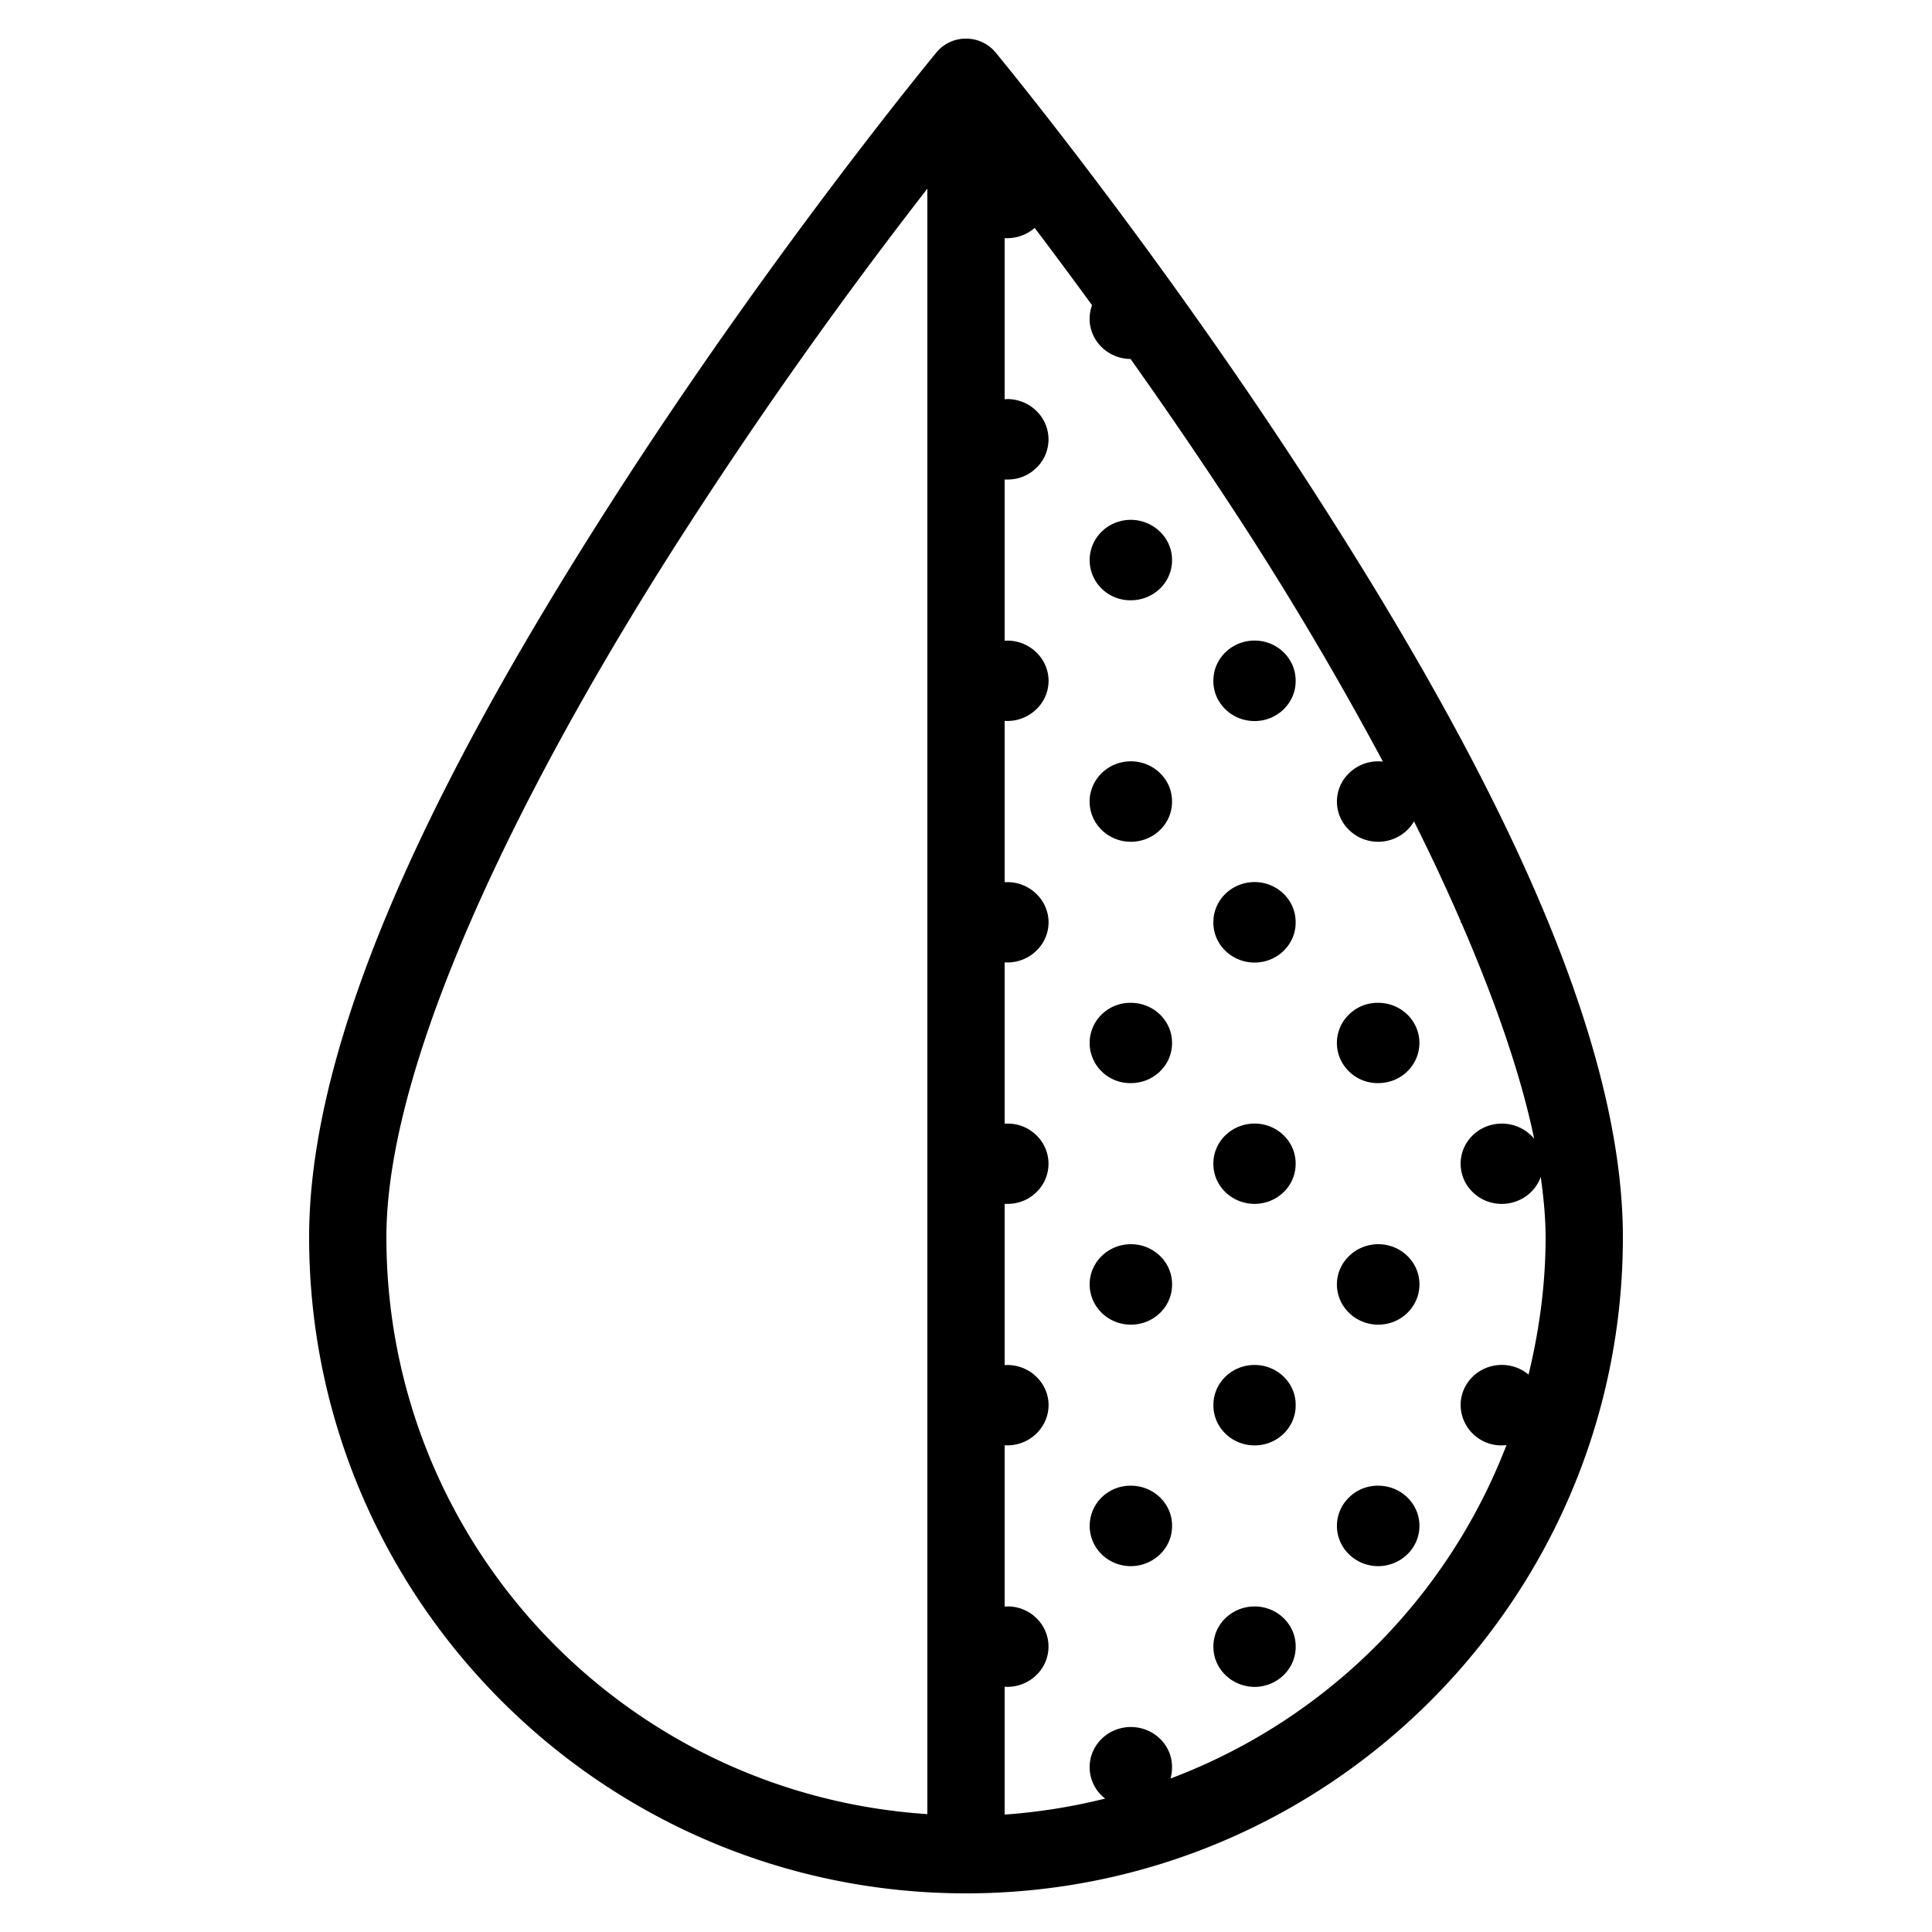 <svg xmlns="http://www.w3.org/2000/svg" viewBox="0 0 50 50"><path d="M24.98 1a.98.98 0 0 0-.75.363s-4.035 4.88-8.07 11.106C12.125 18.699 8 26.19 8 32.019 8 41.388 15.621 49 25 49s17-7.613 17-16.98c0-5.829-4.125-13.32-8.16-19.551-4.035-6.227-8.07-11.106-8.07-11.106A.99.99 0 0 0 24.98 1zM24 4.883v42.066c-7.828-.515-14-6.98-14-14.93 0-4.824 3.875-12.343 7.84-18.46A122.928 122.928 0 0 1 24 4.883zm2.777 1.015c.446.59.93 1.239 1.485 2-.04.114-.063.23-.063.352 0 .57.473 1.035 1.059 1.04a124.124 124.124 0 0 1 2.902 4.269 85.7 85.7 0 0 1 3.63 6.152 1.073 1.073 0 0 0-.875.297 1.018 1.018 0 0 0-.001 1.472c.2.196.469.305.754.305.383 0 .738-.203.926-.527.437.87.84 1.734 1.21 2.586 0 .008-.003.015-.003.023l.023.024c.852 1.968 1.524 3.87 1.88 5.578a1.086 1.086 0 0 0-.837-.39c-.59 0-1.066.464-1.066 1.038 0 .574.476 1.04 1.066 1.04.453 0 .86-.282 1.008-.7.074.543.125 1.07.125 1.563 0 1.226-.164 2.41-.441 3.554a1.08 1.08 0 0 0-.692-.25c-.59 0-1.066.465-1.066 1.04a1.053 1.053 0 0 0 1.187 1.034 14.971 14.971 0 0 1-8.695 8.63 1.06 1.06 0 0 0 .039-.294c.004-.574-.477-1.039-1.066-1.039-.282 0-.555.11-.754.305a1.021 1.021 0 0 0 .09 1.547c-.844.21-1.711.351-2.602.414v-3.309c.023 0 .043.004.066.004.286 0 .555-.11.754-.304a1.023 1.023 0 0 0 0-1.477 1.053 1.053 0 0 0-.82-.297v-4.172h.066c.286 0 .555-.11.754-.304.203-.196.317-.461.317-.739 0-.273-.114-.539-.317-.734a1.073 1.073 0 0 0-.82-.3v-4.173c.023 0 .043.004.066 0 .286.004.555-.105.754-.3a1.023 1.023 0 0 0 0-1.477 1.053 1.053 0 0 0-.754-.3H26v-4.173a1.073 1.073 0 0 0 .82-.3 1.02 1.02 0 0 0 .317-.735c0-.277-.114-.543-.317-.738a1.073 1.073 0 0 0-.82-.301v-4.176a1.073 1.073 0 0 0 .82-.3 1.02 1.02 0 0 0 .317-.735c0-.277-.114-.543-.317-.738a1.073 1.073 0 0 0-.82-.301V12.41c.023 0 .043.004.066 0 .286.004.555-.105.754-.3a1.023 1.023 0 0 0 0-1.477 1.073 1.073 0 0 0-.754-.305c-.023.004-.043.004-.066.004V6.164h.066c.262 0 .516-.094.711-.266zm2.489 7.555c-.282 0-.555.11-.754.305a1.03 1.03 0 0 0 0 1.476c.199.196.472.305.754.301.59 0 1.07-.465 1.066-1.039.004-.574-.477-1.039-1.066-1.043zm3.203 3.125c-.59 0-1.07.465-1.067 1.043-.004.574.477 1.04 1.067 1.04.586 0 1.066-.466 1.062-1.04.004-.578-.476-1.043-1.062-1.043zm-3.203 3.125c-.282 0-.555.11-.754.305-.2.195-.313.46-.313.738 0 .274.113.54.313.734.199.196.472.305.754.305.59 0 1.07-.465 1.066-1.039.004-.578-.477-1.043-1.066-1.043zm3.203 3.125c-.59 0-1.07.465-1.067 1.043-.004.574.477 1.04 1.067 1.04.586 0 1.066-.466 1.062-1.04.004-.578-.476-1.043-1.062-1.043zm-3.203 3.125a1.06 1.06 0 0 0-.754.3 1.03 1.03 0 0 0 0 1.477c.199.196.472.305.754.301.59 0 1.07-.465 1.066-1.039.004-.574-.477-1.039-1.066-1.039zm6.402 0a1.053 1.053 0 0 0-.754.3 1.023 1.023 0 0 0 0 1.477c.2.196.469.305.754.301.59 0 1.066-.465 1.066-1.039 0-.574-.476-1.039-1.066-1.039zm-3.2 3.125c-.59 0-1.07.465-1.066 1.04-.004.573.477 1.038 1.067 1.038.586 0 1.066-.465 1.062-1.039.004-.574-.476-1.039-1.062-1.039zM29.267 32.2c-.282 0-.555.11-.754.305-.2.195-.313.46-.313.734 0 .278.113.543.313.739.199.195.472.304.754.304.59 0 1.07-.465 1.066-1.043.004-.574-.477-1.039-1.066-1.039zm6.402 0c-.285 0-.555.11-.754.305a1.02 1.02 0 0 0-.316.734c0 .278.113.543.316.739.2.195.469.304.754.304.59 0 1.066-.465 1.066-1.043 0-.574-.476-1.039-1.066-1.039zm-3.2 3.125c-.59 0-1.07.465-1.066 1.04-.004.577.477 1.042 1.067 1.042.586 0 1.066-.465 1.062-1.043.004-.574-.476-1.039-1.062-1.039zm-3.202 3.125a1.06 1.06 0 0 0-.754.301 1.03 1.03 0 0 0 0 1.477c.199.195.472.304.754.304.59-.004 1.07-.468 1.066-1.043.004-.574-.477-1.039-1.066-1.039zm6.402 0a1.053 1.053 0 0 0-.754.301 1.023 1.023 0 0 0 0 1.477c.2.195.469.304.754.304.59-.004 1.066-.468 1.066-1.043 0-.574-.476-1.039-1.066-1.039zm-3.2 3.125c-.59 0-1.07.465-1.066 1.04-.004.574.477 1.038 1.067 1.042.586-.004 1.066-.468 1.062-1.043.004-.574-.476-1.039-1.062-1.039z"/></svg>